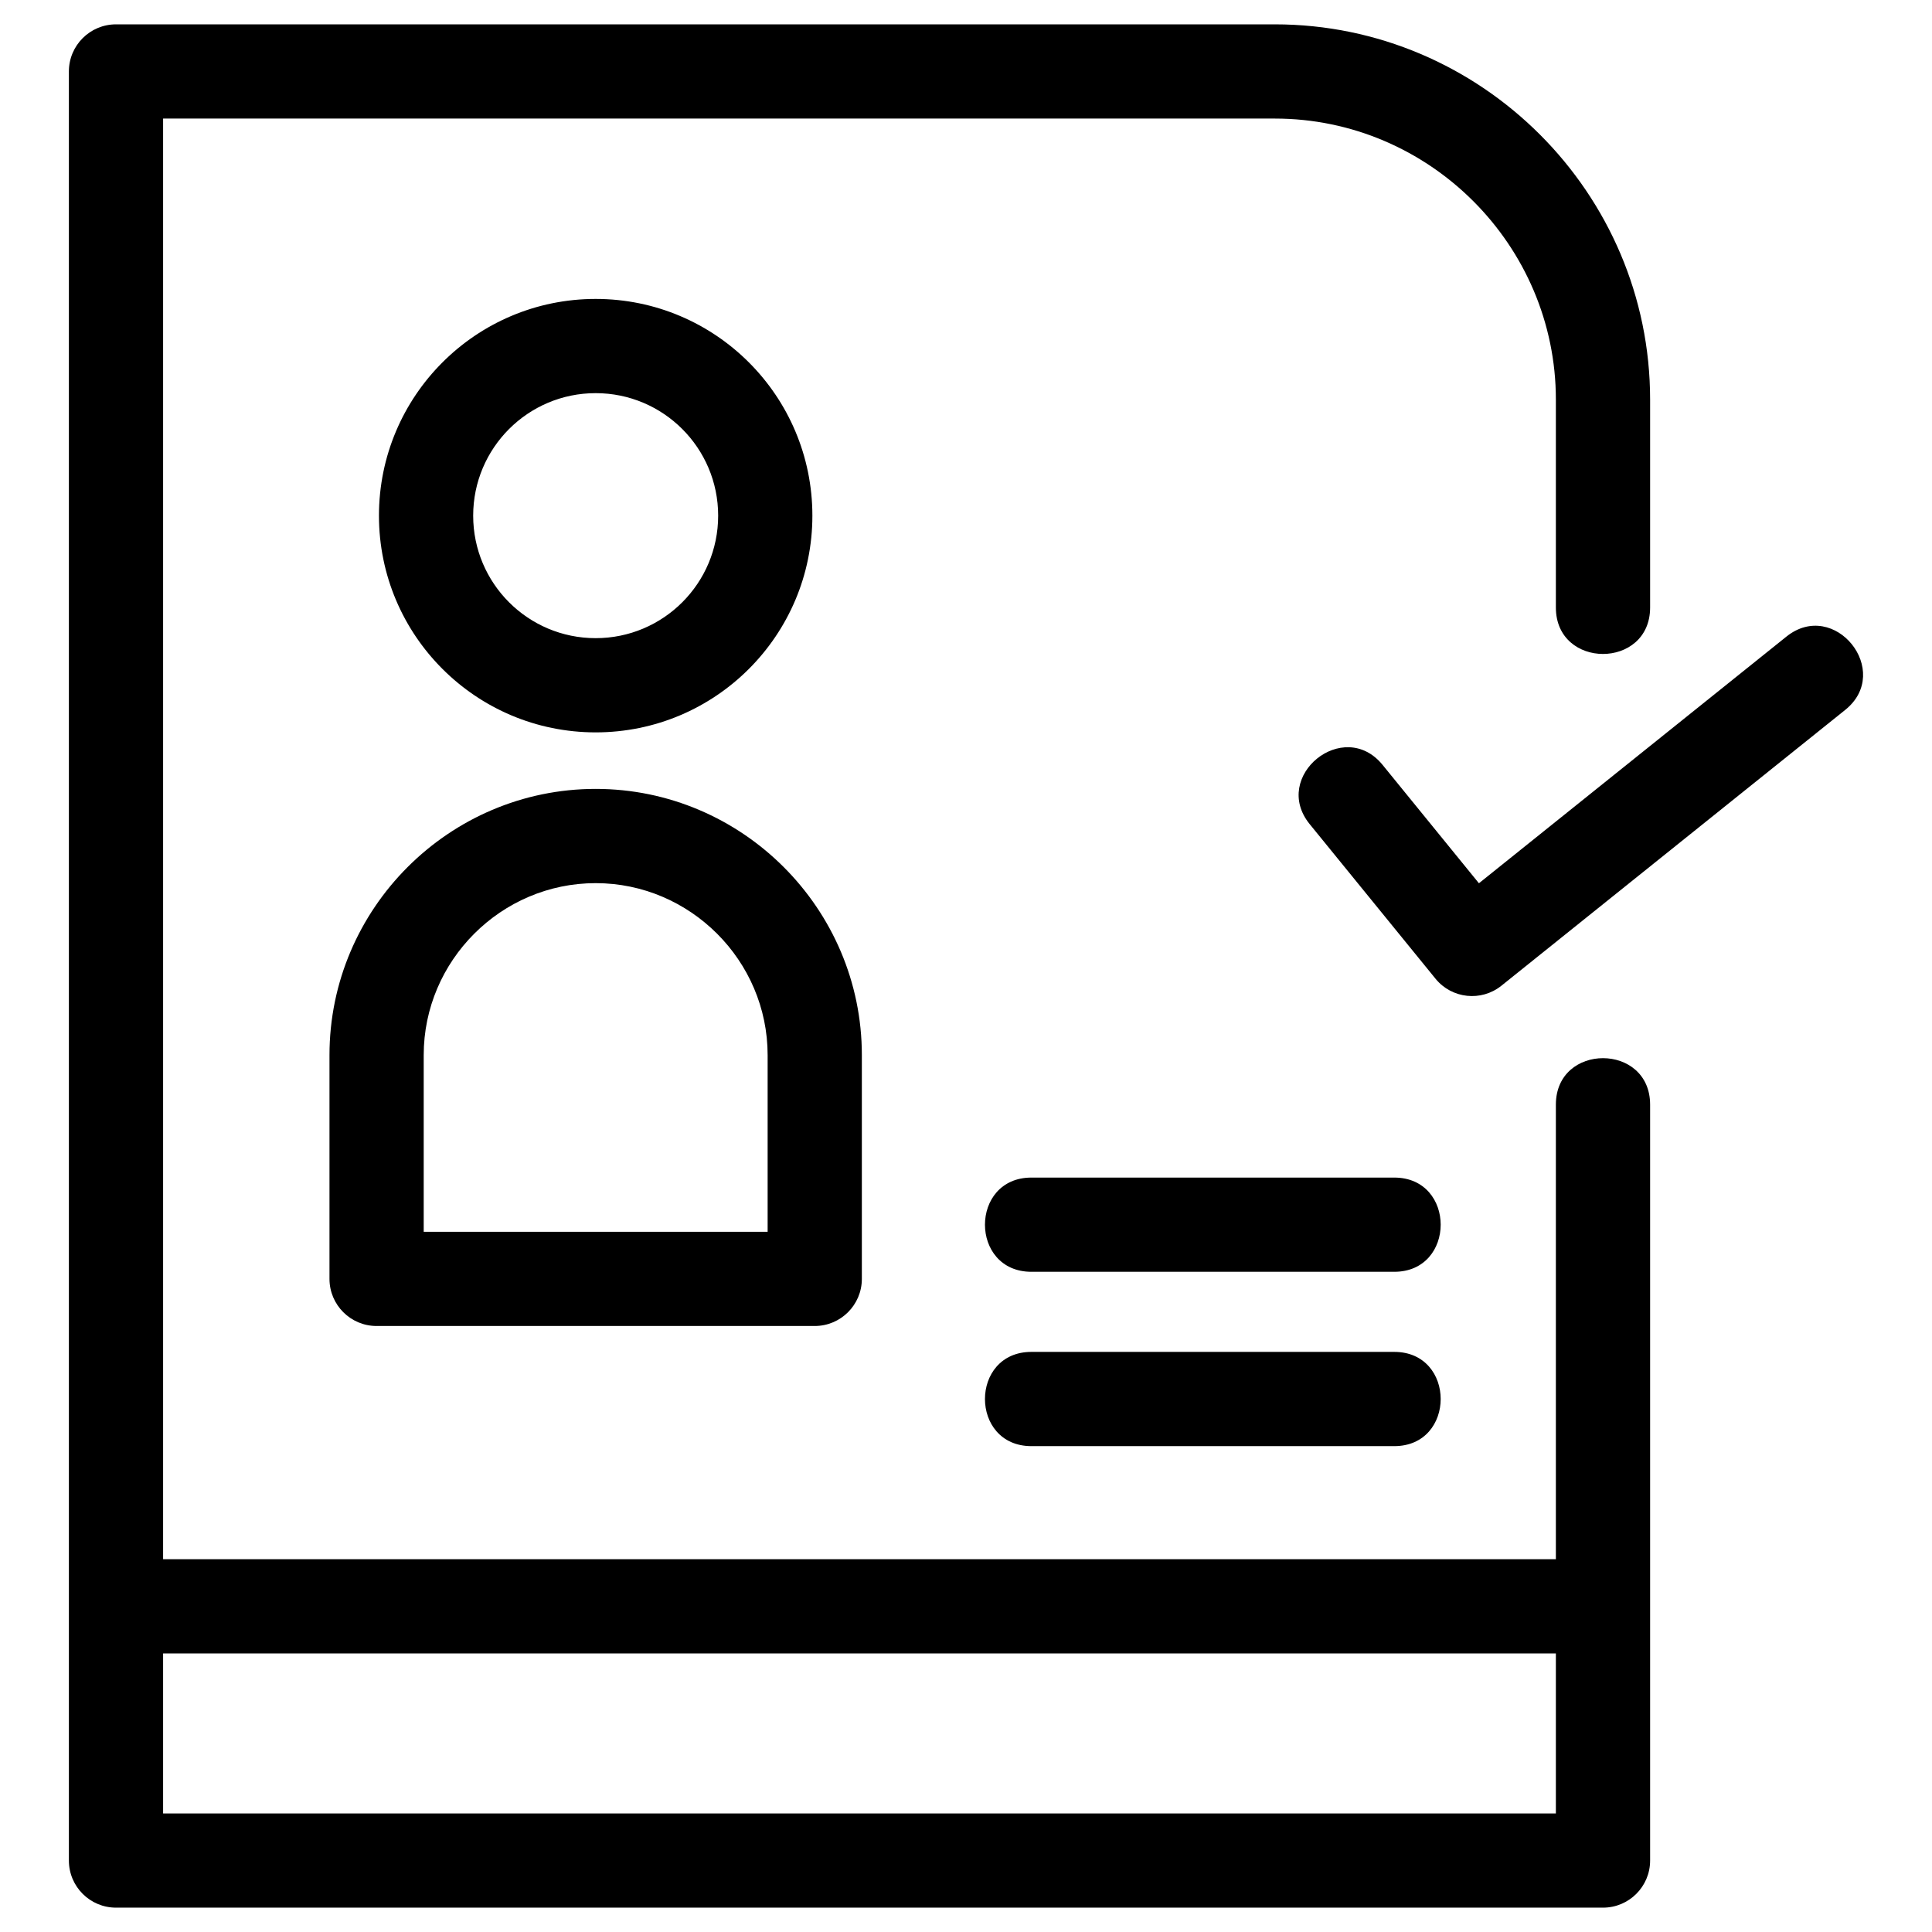 <?xml version="1.0" ?><!DOCTYPE svg  PUBLIC '-//W3C//DTD SVG 1.1//EN'  'http://www.w3.org/Graphics/SVG/1.1/DTD/svg11.dtd'><svg height="8.467mm" style="shape-rendering:geometricPrecision; text-rendering:geometricPrecision; image-rendering:optimizeQuality; fill-rule:evenodd; clip-rule:evenodd" version="1.1" viewBox="0 0 846.66 846.66" width="8.467mm" xml:space="preserve" xmlns="http://www.w3.org/2000/svg" xmlns:xlink="http://www.w3.org/1999/xlink"><defs><style type="text/css">
   <![CDATA[
    .fil0 {fill:black;fill-rule:nonzero}
   ]]>
  </style></defs><g id="Layer_x0020_1"><path class="fil0" d="M681.83 484.09c0,-27.16 41.3,-27.16 41.3,0l0 331.26c0,11.4 -9.25,20.64 -20.65,20.64l-651.64 0c-11.4,0 -20.65,-9.24 -20.65,-20.64l0 -784.04c0,-11.4 9.25,-20.64 20.65,-20.64l507.83 0c90.49,0 164.46,73.96 164.46,164.45l0 91.1c0,27.15 -41.3,27.15 -41.3,0l0 -91.1c0,-67.7 -55.46,-123.16 -123.16,-123.16l-487.19 0 0 631.33 610.35 0 0 -199.2zm-229.82 149.65c-27.16,0 -27.16,-41.3 0,-41.3l158.98 0c27.15,0 27.15,41.3 0,41.3l-158.98 0zm0 -76.4c-27.16,0 -27.16,-41.29 0,-41.29l158.98 0c27.15,0 27.15,41.29 0,41.29l-158.98 0zm-380.53 167.24l0 70.12 610.35 0 0 -70.12 -610.35 0zm189.56 -378.86c64.2,0 116.65,52.45 116.65,116.66l0 98.06c0,11.4 -9.25,20.65 -20.65,20.65l-192.01 0c-11.4,0 -20.64,-9.25 -20.64,-20.65l0 -98.06c0,-64.21 52.44,-116.66 116.65,-116.66zm0 41.3c-41.41,0 -75.36,33.95 -75.36,75.36l0 77.42 150.72 0 0 -77.42c0,-41.41 -33.96,-75.36 -75.36,-75.36zm0 -256.02c52.45,0 94.97,42.53 94.97,94.98 0,52.45 -42.52,94.97 -94.97,94.97 -52.45,0 -94.97,-42.52 -94.97,-94.97 0,-52.45 42.52,-94.98 94.97,-94.98zm0 41.29c-29.65,0 -53.68,24.04 -53.68,53.69 0,29.64 24.03,53.68 53.68,53.68 29.65,0 53.68,-24.04 53.68,-53.68 0,-29.65 -24.03,-53.69 -53.68,-53.69zm312.92 188.89c-17.06,-20.98 14.88,-46.95 31.94,-25.97l42.21 51.86 134.71 -108.06c21.08,-16.95 46.88,15.15 25.8,32.1l-150.66 120.86c-8.82,7.08 -21.72,5.72 -28.87,-3.06l-55.13 -67.73z"/></g></svg>